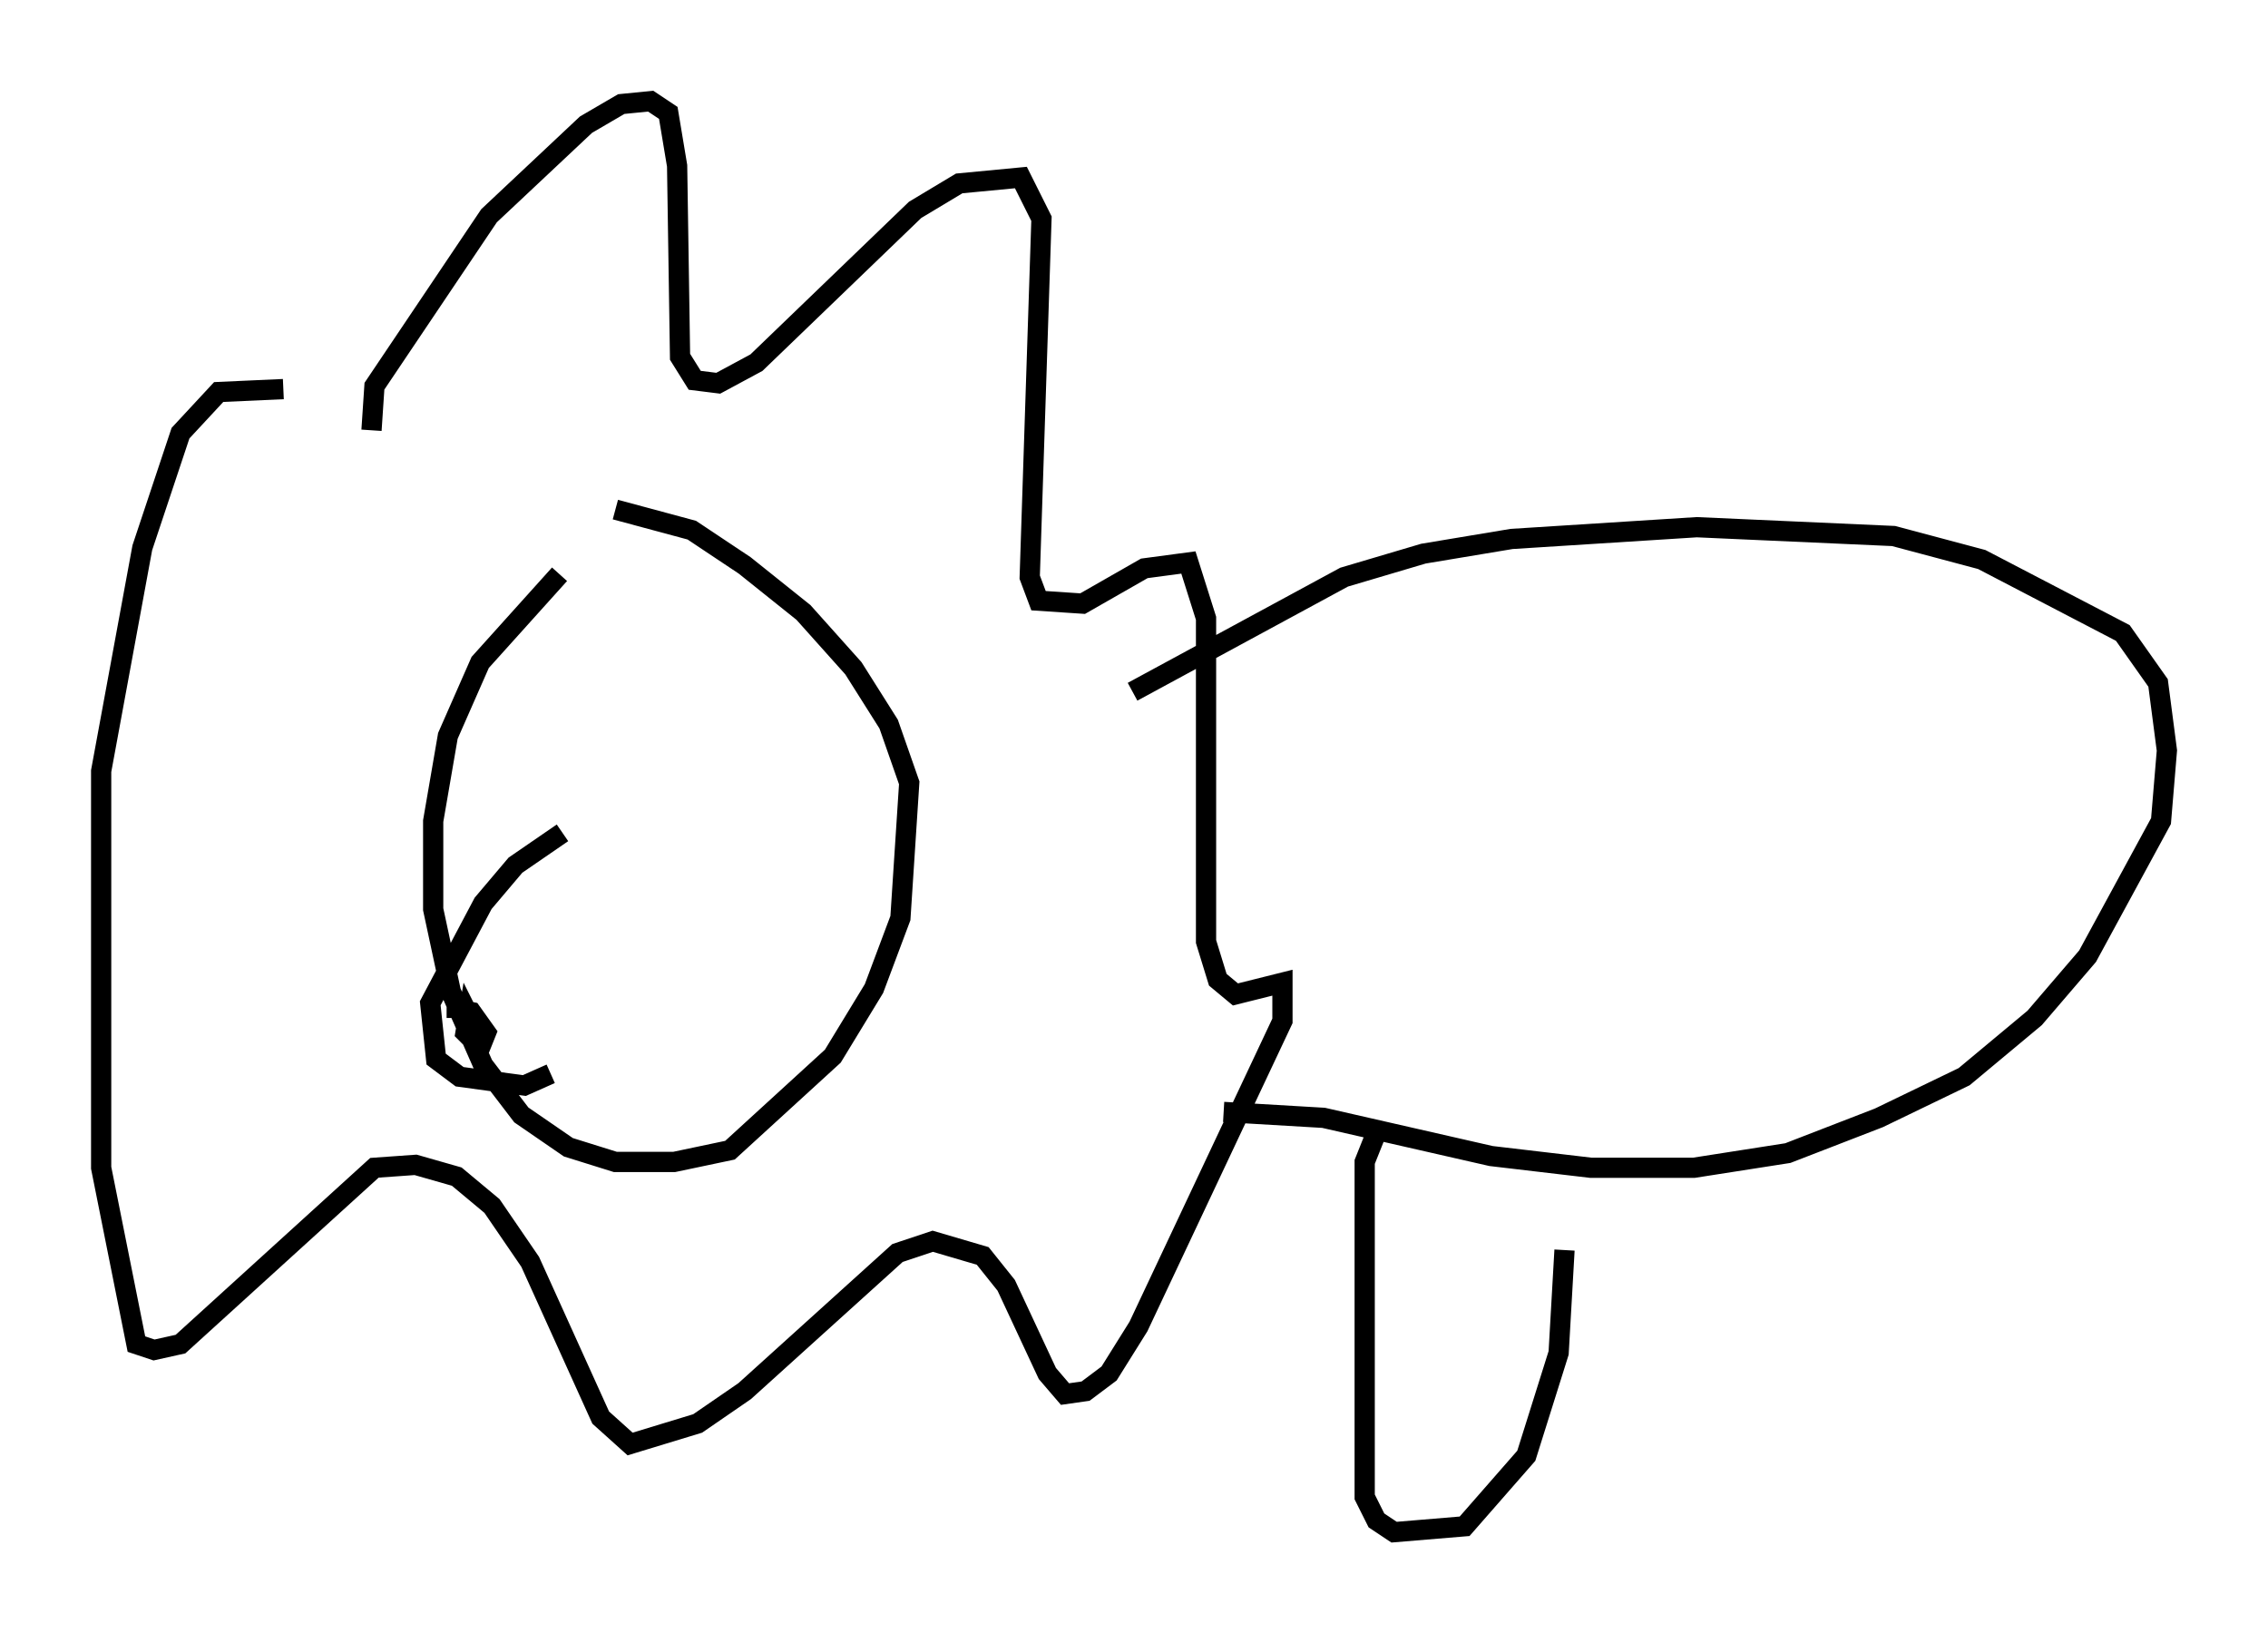 <?xml version="1.0" encoding="utf-8" ?>
<svg baseProfile="full" height="80.737" version="1.1" width="112.112" xmlns="http://www.w3.org/2000/svg" xmlns:ev="http://www.w3.org/2001/xml-events" xmlns:xlink="http://www.w3.org/1999/xlink"><defs /><rect fill="white" height="80.737" width="112.112" x="0" y="0" /><path d="M29.838, 27.514 m-2.179, 0.872 l-3.922, 4.358 -1.598, 3.631 l-0.726, 4.212 0.0, 4.358 l0.872, 4.067 1.598, 3.631 l1.888, 2.469 2.324, 1.598 l2.324, 0.726 2.905, 0.0 l2.76, -0.581 5.084, -4.648 l2.034, -3.341 1.307, -3.486 l0.436, -6.682 -1.017, -2.905 l-1.743, -2.76 -2.469, -2.76 l-2.905, -2.324 -2.615, -1.743 l-3.777, -1.017 m-2.615, 15.978 l-2.324, 1.598 -1.598, 1.888 l-2.615, 4.939 0.291, 2.76 l1.162, 0.872 3.196, 0.436 l1.307, -0.581 m-3.922, -2.76 l0.291, 0.726 -0.436, -0.872 l-0.145, 0.872 0.726, 0.726 l0.291, -0.726 -0.726, -1.017 l-0.726, -0.145 0.0, 0.436 m-4.212, -29.05 l0.145, -2.179 5.665, -8.425 l4.793, -4.503 1.743, -1.017 l1.453, -0.145 0.872, 0.581 l0.436, 2.615 0.145, 9.441 l0.726, 1.162 1.162, 0.145 l1.888, -1.017 7.844, -7.553 l2.179, -1.307 3.05, -0.291 l1.017, 2.034 -0.581, 17.721 l0.436, 1.162 2.179, 0.145 l3.05, -1.743 2.179, -0.291 l0.872, 2.76 0.0, 15.978 l0.581, 1.888 0.872, 0.726 l2.324, -0.581 0.0, 1.888 l-7.117, 15.106 -1.453, 2.324 l-1.162, 0.872 -1.017, 0.145 l-0.872, -1.017 -2.034, -4.358 l-1.162, -1.453 -2.469, -0.726 l-1.743, 0.581 -7.553, 6.827 l-2.324, 1.598 -3.341, 1.017 l-1.453, -1.307 -3.486, -7.698 l-1.888, -2.76 -1.743, -1.453 l-2.034, -0.581 -2.034, 0.145 l-9.587, 8.715 -1.307, 0.291 l-0.872, -0.291 -1.743, -8.715 l0.0, -19.609 2.034, -11.039 l1.888, -5.665 1.888, -2.034 l3.196, -0.145 m41.978, 14.961 l10.458, -5.665 3.922, -1.162 l4.358, -0.726 9.151, -0.581 l9.732, 0.436 4.358, 1.162 l6.972, 3.631 1.743, 2.469 l0.436, 3.341 -0.291, 3.486 l-3.631, 6.682 -2.615, 3.05 l-3.486, 2.905 -4.212, 2.034 l-4.503, 1.743 -4.648, 0.726 l-5.084, 0.0 -4.939, -0.581 l-8.279, -1.888 -4.939, -0.291 m7.553, 1.017 l-0.581, 1.453 0.0, 16.559 l0.581, 1.162 0.872, 0.581 l3.486, -0.291 3.05, -3.486 l1.598, -5.084 0.291, -5.084 " fill="none" stroke="black" stroke-width="1" /></svg>
